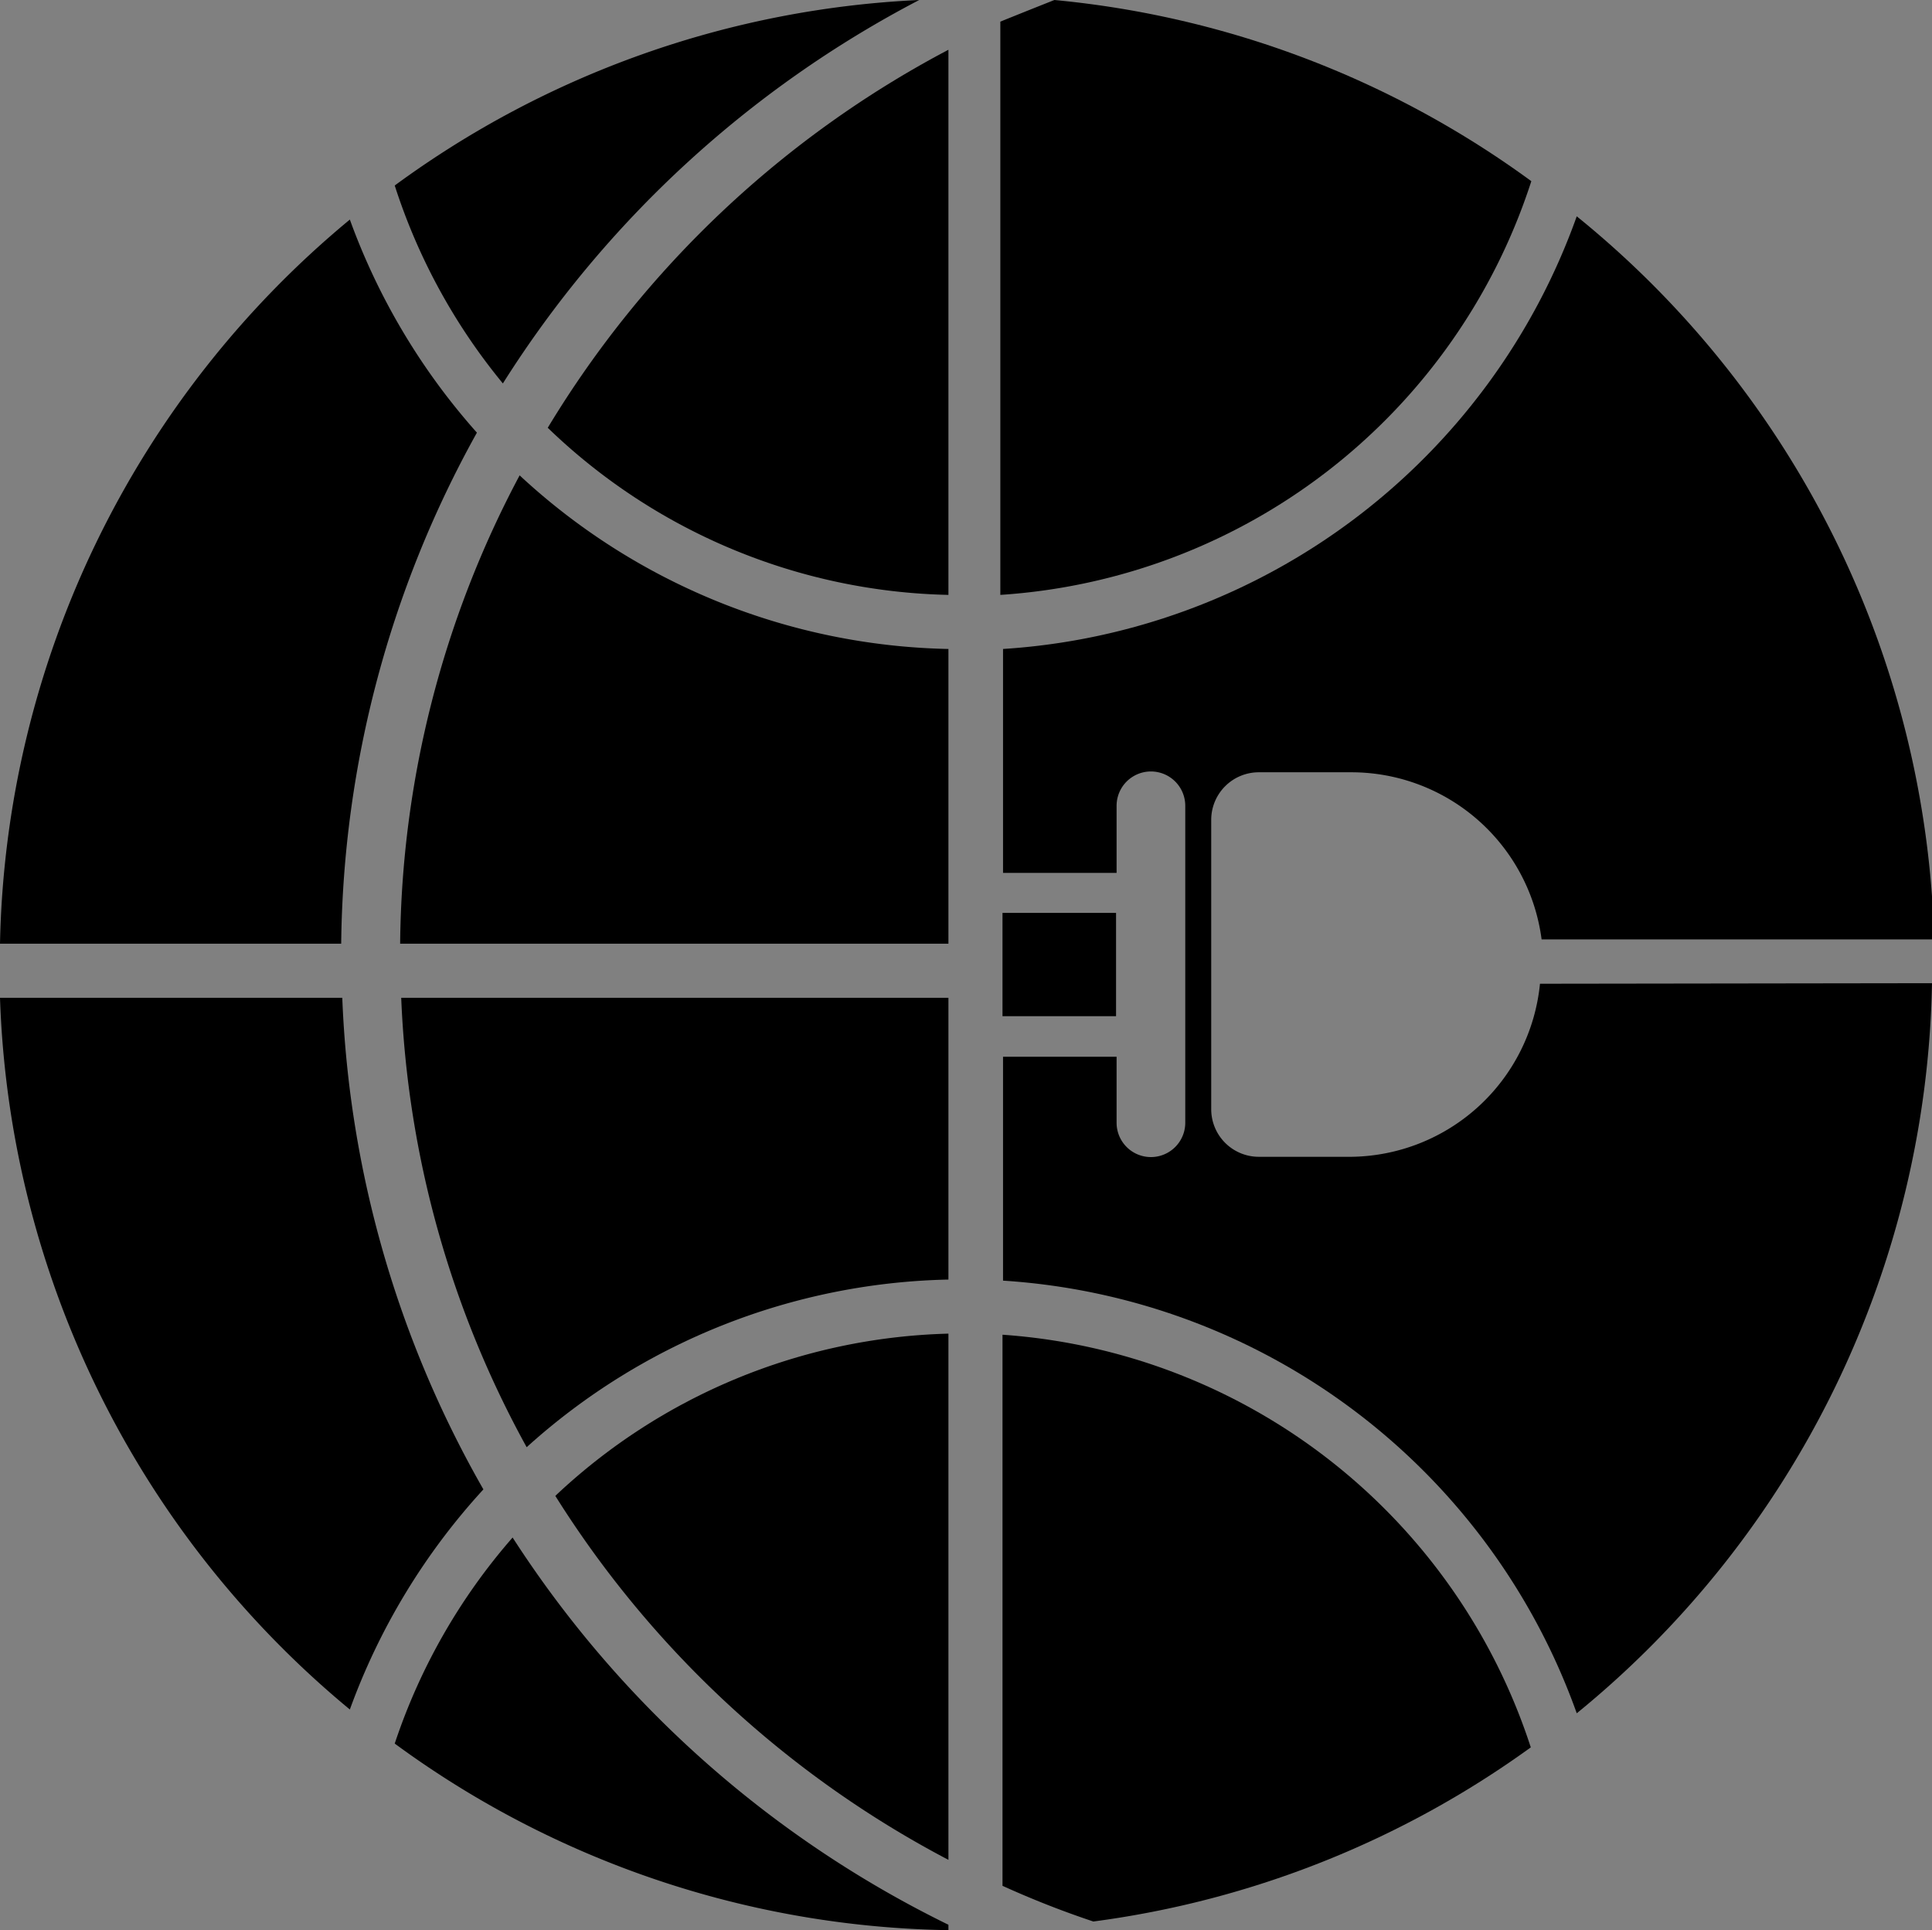 <svg xmlns="http://www.w3.org/2000/svg" viewBox="0 0 35.73 35.69"><rect x="0" y="0" width="35.73" height="35.69" fill="#808080" stroke="none"/><defs><style>.cls-1{stroke:#fff;stroke-miterlimit:10;stroke-width:0.43px;}</style></defs><title>ge2</title><g id="Layer_2" data-name="Layer 2"><g id="Layer_1-2" data-name="Layer 1"><path class="cls-1" d="M31.28,35.71"/><path d="M17,0a17.76,17.76,0,0,0-9.7,3.43,11.09,11.09,0,0,0,2,3.66A20.08,20.08,0,0,1,17,0Z"/><path d="M17.54,34.39V24.66a11,11,0,0,0-7.27,3A19,19,0,0,0,17.54,34.39Z"/><path d="M10.13,7.91A11,11,0,0,0,17.54,11V.92A19,19,0,0,0,10.13,7.91Z"/><path d="M28.32,3.35A17.75,17.75,0,0,0,19.5,0q-.48.19-1,.4V11A11.08,11.08,0,0,0,28.32,3.35Z"/><path d="M17.54,35.69v-.1a20.09,20.09,0,0,1-8.06-7.16,11.11,11.11,0,0,0-2.18,3.81A17.77,17.77,0,0,0,17.54,35.69Z"/><path d="M18.54,24.68V34.87c.55.25,1.11.47,1.68.66a17.75,17.75,0,0,0,8.09-3.22A11.08,11.08,0,0,0,18.54,24.68Z"/><rect x="18.54" y="16.88" width="2.1" height="1.91"/><path d="M28.48,18.19A3.55,3.55,0,0,1,25,21.39H23.28a.88.88,0,0,1-.88-.88V15.16a.88.88,0,0,1,.88-.88H25a3.55,3.55,0,0,1,3.51,3.09h7.26A17.83,17.83,0,0,0,29.16,4a12.08,12.08,0,0,1-10.61,8v4.14h2.1V14.9a.63.63,0,1,1,1.27,0v5.86a.63.63,0,0,1-1.27,0V19.54h-2.1v4.14a12.08,12.08,0,0,1,10.61,8,17.83,17.83,0,0,0,6.57-13.5Z"/><path d="M6.31,17.45A19.85,19.85,0,0,1,8.82,8,12.14,12.14,0,0,1,6.47,4.06,17.83,17.83,0,0,0,0,17.45Z"/><path d="M0,18.45A17.84,17.84,0,0,0,6.47,31.61a12.14,12.14,0,0,1,2.47-4.07,19.85,19.85,0,0,1-2.61-9.09Z"/><path d="M17.54,17.45V12A12,12,0,0,1,9.61,8.79,18.77,18.77,0,0,0,7.4,17.45Z"/><path d="M7.42,18.45a18.77,18.77,0,0,0,2.32,8.31,12,12,0,0,1,7.8-3.1V18.45Z"/></g></g></svg>